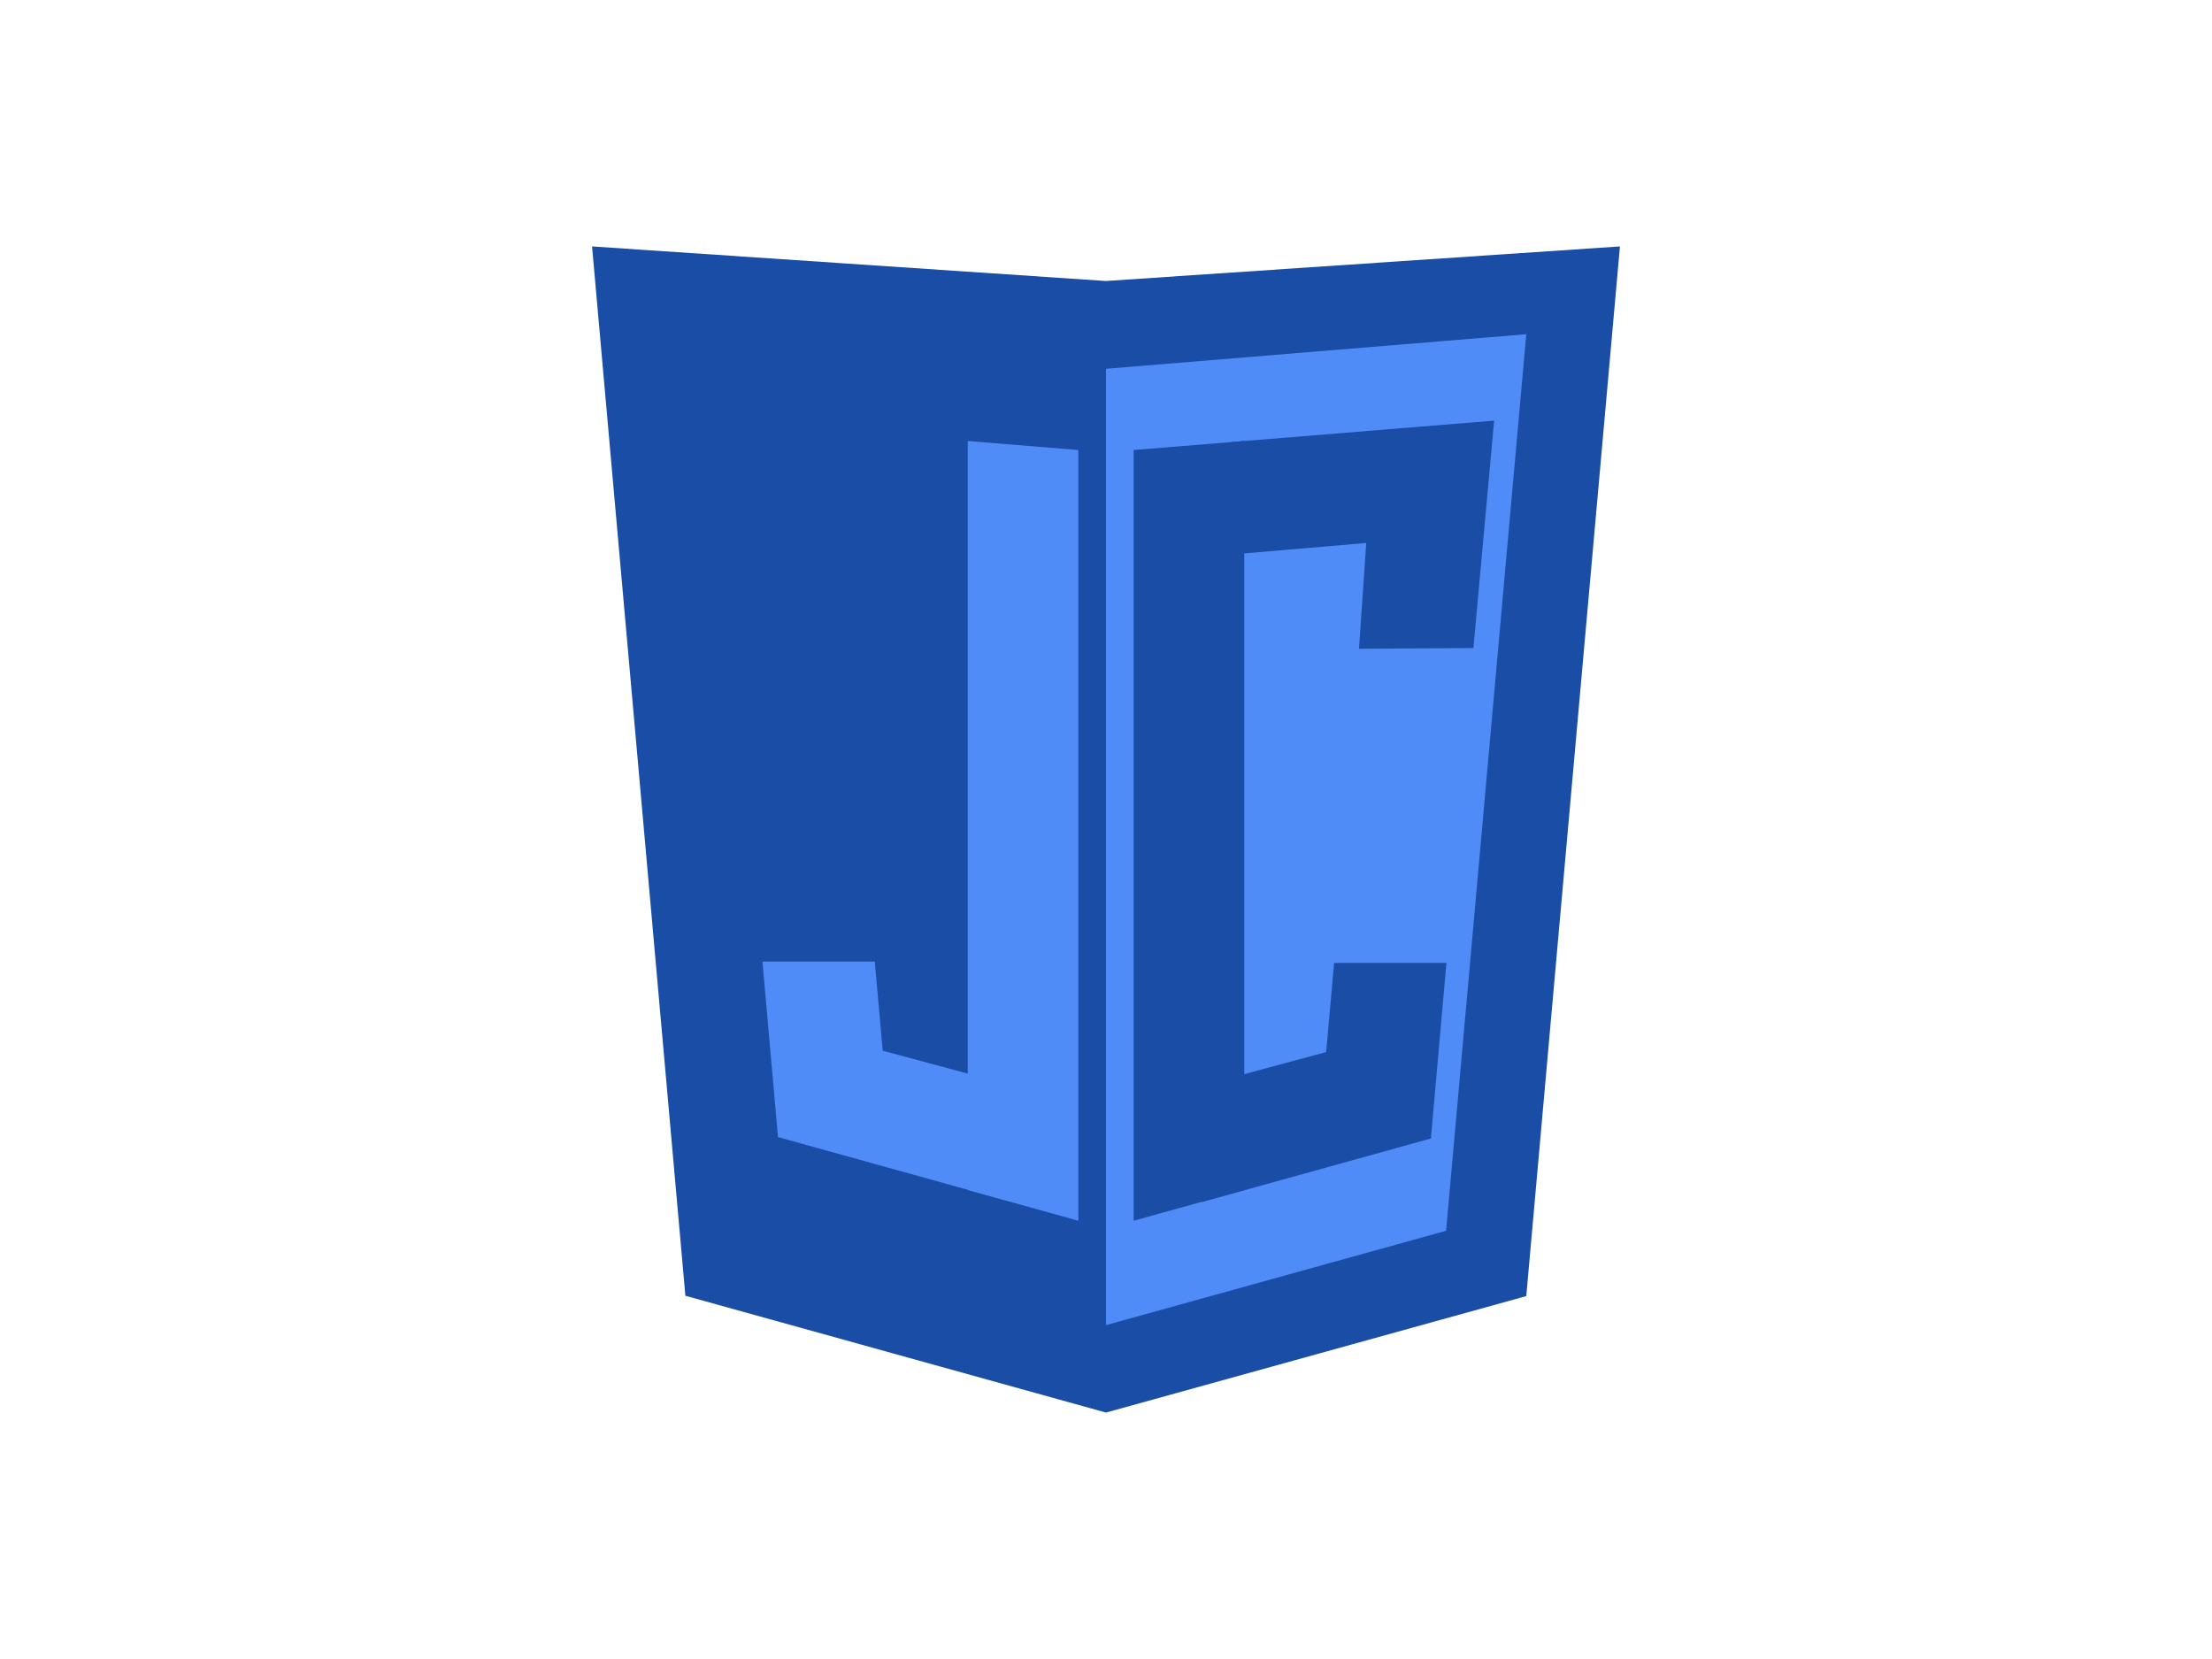 <?xml version="1.0" encoding="utf-8"?>
<!-- Generator: Adobe Illustrator 18.0.0, SVG Export Plug-In . SVG Version: 6.00 Build 0)  -->
<!DOCTYPE svg PUBLIC "-//W3C//DTD SVG 1.1//EN" "http://www.w3.org/Graphics/SVG/1.1/DTD/svg11.dtd">
<svg version="1.1" id="Layer_1" xmlns="http://www.w3.org/2000/svg" xmlns:xlink="http://www.w3.org/1999/xlink" x="0px" y="0px"
	 viewBox="0 0 640 480" enable-background="new 0 0 640 480" xml:space="preserve">
<g id="Page_1">
	<g id="Layer_1_1_">
		<path id="Shape_1_" fill="#1A4DA6" d="M198.3,374.9L171.3,71.3l148.7,10l148.7-10L441.6,375L320,408.7L198.3,374.9z"/>
		<path id="Shape_2_" fill="#4F8CF7" d="M320,383.4l98.4-27.3l23.2-259.4l-121.6,10V383.4z"/>
	</g>
</g>
<path id="Shape_11_" fill="#1A4DA6" d="M347.6,347.8l0.1,0l66.3-18.4l4.5-50.8h-15h-17.5l-2.3,25.8l-36,9.7l-0.1,0V347.8z"/>
<polygon fill="#1A4DA6" points="360,344.3 360,127.6 328,130.2 328,353.2 "/>
<path id="Shape_5_" fill="#4F8CF7" d="M291.5,313.7l-0.1,0l-36-9.7l-2.3-25.8h-17.5h-15l4.5,50.8l66.3,18.4l0.1,0V313.7z"/>
<polygon fill="#4F8CF7" points="280,344.3 280,127.6 312,130.2 312,353.2 "/>
<path id="Shape_4_" fill="#1A4DA6" d="M356.7,160.4l38.6-3.3l-2.1,30.6l33.1-0.2l6-65.8l-76,6.2L356.7,160.4z"/>
</svg>
